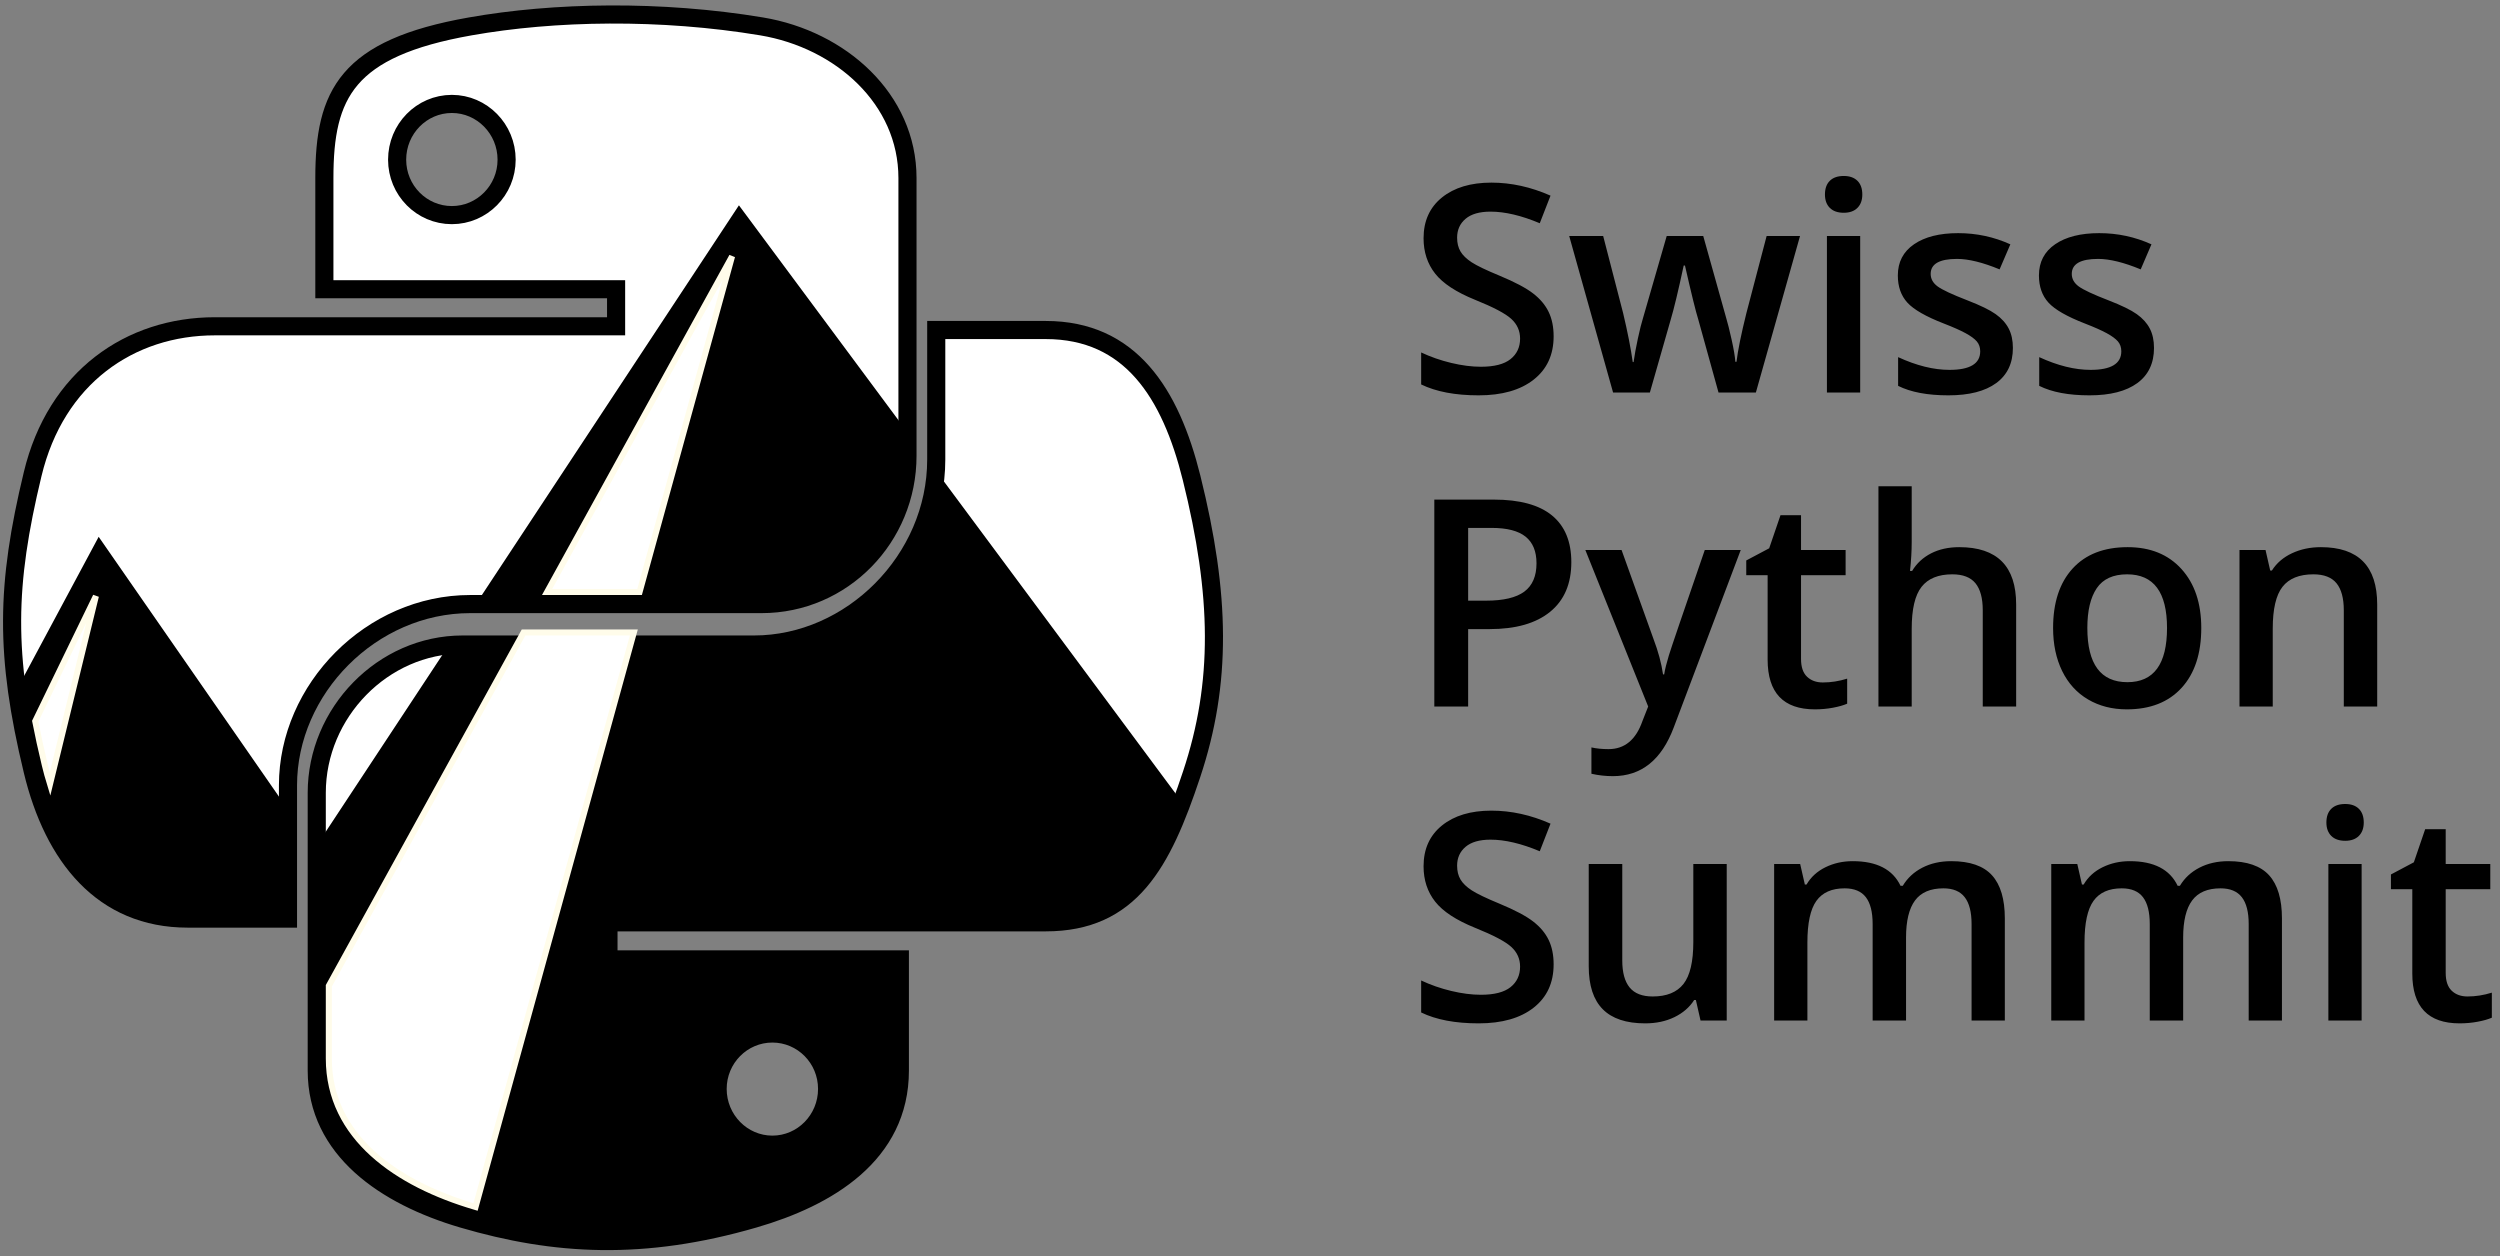 <?xml version="1.0" encoding="UTF-8" standalone="no"?>
<svg width="414px" height="208px" viewBox="0 0 414 208" version="1.1" xmlns="http://www.w3.org/2000/svg" xmlns:xlink="http://www.w3.org/1999/xlink" xmlns:sketch="http://www.bohemiancoding.com/sketch/ns">
    <rect x="0" y="0" width="414" height="208" fill="#808080" stroke="none"/>
    <!-- Generator: Sketch 3.4.3 (16044) - http://www.bohemiancoding.com/sketch -->
    <title>Untitled</title>
    <desc>Created with Sketch.</desc>
    <defs></defs>
    <g id="Page-1" stroke="none" stroke-width="1" fill="none" fill-rule="evenodd" sketch:type="MSPage">
        <path d="M257.281,55.695 C257.281,58.742 256.18,61.133 253.977,62.867 C251.773,64.602 248.734,65.469 244.859,65.469 C240.984,65.469 237.813,64.867 235.344,63.664 L235.344,58.367 C236.906,59.102 238.566,59.68 240.324,60.102 C242.082,60.523 243.719,60.734 245.234,60.734 C247.453,60.734 249.09,60.313 250.145,59.469 C251.199,58.625 251.727,57.492 251.727,56.07 C251.727,54.789 251.242,53.703 250.273,52.812 C249.305,51.922 247.305,50.867 244.273,49.648 C241.148,48.383 238.945,46.938 237.664,45.312 C236.383,43.687 235.742,41.734 235.742,39.453 C235.742,36.594 236.758,34.344 238.789,32.703 C240.82,31.062 243.547,30.242 246.969,30.242 C250.25,30.242 253.516,30.961 256.766,32.398 L254.984,36.969 C251.937,35.687 249.219,35.047 246.828,35.047 C245.016,35.047 243.641,35.441 242.703,36.23 C241.766,37.02 241.297,38.062 241.297,39.359 C241.297,40.25 241.484,41.012 241.859,41.645 C242.234,42.277 242.852,42.875 243.711,43.438 C244.57,44 246.117,44.742 248.352,45.664 C250.867,46.711 252.711,47.687 253.883,48.594 C255.055,49.5 255.914,50.523 256.461,51.664 C257.008,52.805 257.281,54.148 257.281,55.695 L257.281,55.695 Z M284.586,65 L281.234,52.906 C280.828,51.625 280.094,48.648 279.031,43.977 L278.82,43.977 C277.914,48.195 277.195,51.187 276.664,52.953 L273.219,65 L267.125,65 L259.859,39.078 L265.484,39.078 L268.789,51.852 C269.539,55.008 270.07,57.711 270.383,59.961 L270.523,59.961 C270.68,58.82 270.918,57.512 271.238,56.035 C271.559,54.559 271.836,53.453 272.07,52.719 L276.008,39.078 L282.055,39.078 L285.875,52.719 C286.109,53.484 286.402,54.656 286.754,56.234 C287.105,57.813 287.312,59.039 287.375,59.914 L287.562,59.914 C287.797,57.992 288.344,55.305 289.203,51.852 L292.555,39.078 L298.086,39.078 L290.773,65 L284.586,65 Z M308.047,65 L302.539,65 L302.539,39.078 L308.047,39.078 L308.047,65 Z M302.211,32.211 C302.211,31.227 302.48,30.469 303.02,29.938 C303.559,29.406 304.328,29.141 305.328,29.141 C306.297,29.141 307.051,29.406 307.59,29.938 C308.129,30.469 308.398,31.227 308.398,32.211 C308.398,33.148 308.129,33.887 307.59,34.426 C307.051,34.965 306.297,35.234 305.328,35.234 C304.328,35.234 303.559,34.965 303.02,34.426 C302.48,33.887 302.211,33.148 302.211,32.211 L302.211,32.211 Z M333.336,57.617 C333.336,60.148 332.414,62.09 330.57,63.441 C328.727,64.793 326.086,65.469 322.648,65.469 C319.195,65.469 316.422,64.945 314.328,63.898 L314.328,59.141 C317.375,60.547 320.211,61.25 322.836,61.25 C326.227,61.25 327.922,60.227 327.922,58.18 C327.922,57.523 327.734,56.977 327.359,56.539 C326.984,56.102 326.367,55.648 325.508,55.18 C324.648,54.711 323.453,54.18 321.922,53.586 C318.937,52.43 316.918,51.273 315.863,50.117 C314.809,48.961 314.281,47.461 314.281,45.617 C314.281,43.398 315.176,41.676 316.965,40.449 C318.754,39.223 321.187,38.609 324.266,38.609 C327.313,38.609 330.195,39.227 332.914,40.461 L331.133,44.609 C328.336,43.453 325.984,42.875 324.078,42.875 C321.172,42.875 319.719,43.703 319.719,45.359 C319.719,46.172 320.098,46.859 320.855,47.422 C321.613,47.984 323.266,48.758 325.812,49.742 C327.953,50.57 329.508,51.328 330.477,52.016 C331.445,52.703 332.164,53.496 332.633,54.395 C333.102,55.293 333.336,56.367 333.336,57.617 L333.336,57.617 Z M356.703,57.617 C356.703,60.148 355.781,62.09 353.938,63.441 C352.094,64.793 349.453,65.469 346.016,65.469 C342.562,65.469 339.789,64.945 337.695,63.898 L337.695,59.141 C340.742,60.547 343.578,61.25 346.203,61.25 C349.594,61.25 351.289,60.227 351.289,58.18 C351.289,57.523 351.102,56.977 350.727,56.539 C350.352,56.102 349.734,55.648 348.875,55.18 C348.016,54.711 346.82,54.18 345.289,53.586 C342.305,52.43 340.285,51.273 339.23,50.117 C338.176,48.961 337.648,47.461 337.648,45.617 C337.648,43.398 338.543,41.676 340.332,40.449 C342.121,39.223 344.555,38.609 347.633,38.609 C350.68,38.609 353.562,39.227 356.281,40.461 L354.5,44.609 C351.703,43.453 349.352,42.875 347.445,42.875 C344.539,42.875 343.086,43.703 343.086,45.359 C343.086,46.172 343.465,46.859 344.223,47.422 C344.98,47.984 346.633,48.758 349.18,49.742 C351.32,50.57 352.875,51.328 353.844,52.016 C354.813,52.703 355.531,53.496 356,54.395 C356.469,55.293 356.703,56.367 356.703,57.617 L356.703,57.617 Z M260.211,93.094 C260.211,96.672 259.039,99.414 256.695,101.32 C254.352,103.227 251.016,104.18 246.688,104.18 L243.125,104.18 L243.125,117 L237.523,117 L237.523,82.734 L247.391,82.734 C251.672,82.734 254.879,83.609 257.012,85.359 C259.145,87.109 260.211,89.687 260.211,93.094 L260.211,93.094 Z M243.125,99.469 L246.102,99.469 C248.977,99.469 251.086,98.969 252.43,97.969 C253.773,96.969 254.445,95.406 254.445,93.281 C254.445,91.312 253.844,89.844 252.641,88.875 C251.437,87.906 249.563,87.422 247.016,87.422 L243.125,87.422 L243.125,99.469 Z M262.531,91.078 L268.531,91.078 L273.805,105.773 C274.602,107.867 275.133,109.836 275.398,111.68 L275.586,111.68 C275.727,110.82 275.984,109.777 276.359,108.551 C276.734,107.324 278.719,101.5 282.312,91.078 L288.266,91.078 L277.18,120.445 C275.164,125.836 271.805,128.531 267.102,128.531 C265.883,128.531 264.695,128.398 263.539,128.133 L263.539,123.773 C264.367,123.961 265.312,124.055 266.375,124.055 C269.031,124.055 270.898,122.516 271.977,119.438 L272.938,117 L262.531,91.078 Z M301.859,113.016 C303.203,113.016 304.547,112.805 305.891,112.383 L305.891,116.531 C305.281,116.797 304.496,117.02 303.535,117.199 C302.574,117.379 301.578,117.469 300.547,117.469 C295.328,117.469 292.719,114.719 292.719,109.219 L292.719,95.25 L289.18,95.25 L289.18,92.812 L292.977,90.797 L294.852,85.312 L298.25,85.312 L298.25,91.078 L305.633,91.078 L305.633,95.25 L298.25,95.25 L298.25,109.125 C298.25,110.453 298.582,111.434 299.246,112.066 C299.91,112.699 300.781,113.016 301.859,113.016 L301.859,113.016 Z M333.875,117 L328.344,117 L328.344,101.062 C328.344,99.062 327.941,97.57 327.137,96.586 C326.332,95.602 325.055,95.109 323.305,95.109 C320.992,95.109 319.293,95.801 318.207,97.184 C317.121,98.566 316.578,100.883 316.578,104.133 L316.578,117 L311.07,117 L311.07,80.531 L316.578,80.531 L316.578,89.789 C316.578,91.273 316.484,92.859 316.297,94.547 L316.648,94.547 C317.398,93.297 318.441,92.328 319.777,91.641 C321.113,90.953 322.672,90.609 324.453,90.609 C330.734,90.609 333.875,93.773 333.875,100.102 L333.875,117 Z M364.531,103.992 C364.531,108.227 363.445,111.531 361.273,113.906 C359.102,116.281 356.078,117.469 352.203,117.469 C349.781,117.469 347.641,116.922 345.781,115.828 C343.922,114.734 342.492,113.164 341.492,111.117 C340.492,109.07 339.992,106.695 339.992,103.992 C339.992,99.789 341.07,96.508 343.227,94.148 C345.383,91.789 348.422,90.609 352.344,90.609 C356.094,90.609 359.062,91.816 361.25,94.23 C363.438,96.645 364.531,99.898 364.531,103.992 L364.531,103.992 Z M345.664,103.992 C345.664,109.977 347.875,112.969 352.297,112.969 C356.672,112.969 358.859,109.977 358.859,103.992 C358.859,98.07 356.656,95.109 352.25,95.109 C349.937,95.109 348.262,95.875 347.223,97.406 C346.184,98.938 345.664,101.133 345.664,103.992 L345.664,103.992 Z M393.664,117 L388.133,117 L388.133,101.062 C388.133,99.062 387.73,97.57 386.926,96.586 C386.121,95.602 384.844,95.109 383.094,95.109 C380.766,95.109 379.063,95.797 377.984,97.172 C376.906,98.547 376.367,100.852 376.367,104.086 L376.367,117 L370.859,117 L370.859,91.078 L375.172,91.078 L375.945,94.477 L376.227,94.477 C377.008,93.242 378.117,92.289 379.555,91.617 C380.992,90.945 382.586,90.609 384.336,90.609 C390.555,90.609 393.664,93.773 393.664,100.102 L393.664,117 Z M257.281,159.695 C257.281,162.742 256.18,165.133 253.977,166.867 C251.773,168.602 248.734,169.469 244.859,169.469 C240.984,169.469 237.813,168.867 235.344,167.664 L235.344,162.367 C236.906,163.102 238.566,163.68 240.324,164.102 C242.082,164.523 243.719,164.734 245.234,164.734 C247.453,164.734 249.09,164.313 250.145,163.469 C251.199,162.625 251.727,161.492 251.727,160.07 C251.727,158.789 251.242,157.703 250.273,156.812 C249.305,155.922 247.305,154.867 244.273,153.648 C241.148,152.383 238.945,150.938 237.664,149.312 C236.383,147.687 235.742,145.734 235.742,143.453 C235.742,140.594 236.758,138.344 238.789,136.703 C240.82,135.062 243.547,134.242 246.969,134.242 C250.25,134.242 253.516,134.961 256.766,136.398 L254.984,140.969 C251.937,139.687 249.219,139.047 246.828,139.047 C245.016,139.047 243.641,139.441 242.703,140.23 C241.766,141.02 241.297,142.062 241.297,143.359 C241.297,144.25 241.484,145.012 241.859,145.645 C242.234,146.277 242.852,146.875 243.711,147.438 C244.57,148 246.117,148.742 248.352,149.664 C250.867,150.711 252.711,151.687 253.883,152.594 C255.055,153.5 255.914,154.523 256.461,155.664 C257.008,156.805 257.281,158.148 257.281,159.695 L257.281,159.695 Z M281.609,169 L280.836,165.602 L280.555,165.602 C279.789,166.805 278.699,167.75 277.285,168.438 C275.871,169.125 274.258,169.469 272.445,169.469 C269.305,169.469 266.961,168.688 265.414,167.125 C263.867,165.562 263.094,163.195 263.094,160.023 L263.094,143.078 L268.648,143.078 L268.648,159.062 C268.648,161.047 269.055,162.535 269.867,163.527 C270.68,164.52 271.953,165.016 273.688,165.016 C276,165.016 277.699,164.324 278.785,162.941 C279.871,161.559 280.414,159.242 280.414,155.992 L280.414,143.078 L285.945,143.078 L285.945,169 L281.609,169 Z M315.641,169 L310.109,169 L310.109,153.016 C310.109,151.031 309.734,149.551 308.984,148.574 C308.234,147.598 307.063,147.109 305.469,147.109 C303.344,147.109 301.785,147.801 300.793,149.184 C299.801,150.566 299.305,152.867 299.305,156.086 L299.305,169 L293.797,169 L293.797,143.078 L298.109,143.078 L298.883,146.477 L299.164,146.477 C299.883,145.242 300.926,144.289 302.293,143.617 C303.66,142.945 305.164,142.609 306.805,142.609 C310.789,142.609 313.43,143.969 314.727,146.688 L315.102,146.688 C315.867,145.406 316.945,144.406 318.336,143.688 C319.727,142.969 321.32,142.609 323.117,142.609 C326.211,142.609 328.465,143.391 329.879,144.953 C331.293,146.516 332,148.898 332,152.102 L332,169 L326.492,169 L326.492,153.016 C326.492,151.031 326.113,149.551 325.355,148.574 C324.598,147.598 323.422,147.109 321.828,147.109 C319.687,147.109 318.121,147.777 317.129,149.113 C316.137,150.449 315.641,152.5 315.641,155.266 L315.641,169 Z M361.531,169 L356,169 L356,153.016 C356,151.031 355.625,149.551 354.875,148.574 C354.125,147.598 352.953,147.109 351.359,147.109 C349.234,147.109 347.676,147.801 346.684,149.184 C345.691,150.566 345.195,152.867 345.195,156.086 L345.195,169 L339.688,169 L339.688,143.078 L344,143.078 L344.773,146.477 L345.055,146.477 C345.773,145.242 346.816,144.289 348.184,143.617 C349.551,142.945 351.055,142.609 352.695,142.609 C356.68,142.609 359.32,143.969 360.617,146.688 L360.992,146.688 C361.758,145.406 362.836,144.406 364.227,143.688 C365.617,142.969 367.211,142.609 369.008,142.609 C372.102,142.609 374.355,143.391 375.77,144.953 C377.184,146.516 377.891,148.898 377.891,152.102 L377.891,169 L372.383,169 L372.383,153.016 C372.383,151.031 372.004,149.551 371.246,148.574 C370.488,147.598 369.313,147.109 367.719,147.109 C365.578,147.109 364.012,147.777 363.02,149.113 C362.027,150.449 361.531,152.5 361.531,155.266 L361.531,169 Z M391.086,169 L385.578,169 L385.578,143.078 L391.086,143.078 L391.086,169 Z M385.25,136.211 C385.25,135.227 385.52,134.469 386.059,133.938 C386.598,133.406 387.367,133.141 388.367,133.141 C389.336,133.141 390.09,133.406 390.629,133.938 C391.168,134.469 391.438,135.227 391.438,136.211 C391.438,137.148 391.168,137.887 390.629,138.426 C390.09,138.965 389.336,139.234 388.367,139.234 C387.367,139.234 386.598,138.965 386.059,138.426 C385.52,137.887 385.25,137.148 385.25,136.211 L385.25,136.211 Z M408.617,165.016 C409.961,165.016 411.305,164.805 412.648,164.383 L412.648,168.531 C412.039,168.797 411.254,169.02 410.293,169.199 C409.332,169.379 408.336,169.469 407.305,169.469 C402.086,169.469 399.477,166.719 399.477,161.219 L399.477,147.25 L395.938,147.25 L395.938,144.812 L399.734,142.797 L401.609,137.312 L405.008,137.312 L405.008,143.078 L412.391,143.078 L412.391,147.25 L405.008,147.25 L405.008,161.125 C405.008,162.453 405.34,163.434 406.004,164.066 C406.668,164.699 407.539,165.016 408.617,165.016 L408.617,165.016 Z" id="Swiss-Python-Summit" fill="#000000" sketch:type="MSShapeGroup"></path>
        <g id="Logo" sketch:type="MSLayerGroup" transform="translate(2, 2)">
            <g id="snake" transform="translate(0.004, 0.4)" stroke="#000000" stroke-width="3" fill="#FFFFFF" sketch:type="MSShapeGroup">
                <path d="M153.038,52.251 L153.038,73.704 C153.038,90.335 138.937,104.334 122.858,104.334 L74.605,104.334 C61.387,104.334 50.45,115.646 50.45,128.883 L50.45,174.884 C50.45,187.977 61.834,195.677 74.605,199.433 C89.897,203.93 104.561,204.743 122.858,199.433 C135.02,195.912 147.013,188.825 147.013,174.884 L147.013,156.472 L98.76,156.472 L98.76,150.335 L147.013,150.335 L171.168,150.335 C185.208,150.335 190.44,140.542 195.323,125.842 C200.367,110.71 200.152,96.157 195.323,76.744 C191.853,62.767 185.226,52.251 171.168,52.251 L153.038,52.251 L153.038,52.251 Z M125.899,168.747 C130.907,168.747 134.964,172.85 134.964,177.925 C134.964,183.017 130.907,187.159 125.899,187.159 C120.909,187.159 116.834,183.017 116.834,177.925 C116.834,172.85 120.909,168.747 125.899,168.747 L125.899,168.747 Z" id="snake-bottom"></path>
                <path d="M98.951,0.002 C90.692,0.04 82.805,0.744 75.866,1.972 C55.423,5.584 51.711,13.143 51.711,27.085 L51.711,45.496 L100.021,45.496 L100.021,51.634 L51.711,51.634 L33.581,51.634 C19.54,51.634 7.246,60.073 3.401,76.126 C-1.035,94.528 -1.231,106.011 3.401,125.225 C6.835,139.527 15.036,149.717 29.076,149.717 L45.686,149.717 L45.686,127.646 C45.686,111.7 59.483,97.635 75.866,97.635 L124.119,97.635 C137.552,97.635 148.274,86.576 148.274,73.086 L148.274,27.085 C148.274,13.992 137.23,4.157 124.119,1.972 C115.821,0.591 107.21,-0.037 98.951,0.002 L98.951,0.002 Z M72.825,14.81 C77.815,14.81 81.891,18.952 81.891,24.044 C81.891,29.118 77.815,33.222 72.825,33.222 C67.817,33.222 63.76,29.118 63.76,24.044 C63.76,18.952 67.817,14.81 72.825,14.81 L72.825,14.81 Z" id="snake-top"></path>
            </g>
            <g id="mountain" transform="translate(0, 32)" fill="#000000" sketch:type="MSShapeGroup">
                <path d="M50.453,105.992 L72.316,72.848 C73.071,72.772 73.836,72.734 74.608,72.734 L122.862,72.734 C138.346,72.734 151.996,59.751 152.984,43.937 L193.725,98.818 C189.214,110.939 183.699,118.735 171.172,118.735 L147.017,118.735 L98.763,118.735 L98.763,124.872 L147.017,124.872 L147.017,143.284 C147.017,157.225 135.024,164.312 122.862,167.833 C104.565,173.143 89.9,172.33 74.608,167.833 C61.838,164.077 50.453,156.377 50.453,143.284 L50.453,105.992 Z M125.902,137.147 C130.91,137.147 134.967,141.25 134.967,146.325 C134.967,151.417 130.91,155.559 125.902,155.559 C120.912,155.559 116.837,151.417 116.837,146.325 C116.837,141.25 120.912,137.147 125.902,137.147 Z" id="bottom"></path>
                <path d="M45.69,100.075 L14.34,54.895 L0.791,80.179 C1.354,84.319 2.222,88.72 3.404,93.625 C6.838,107.927 15.039,118.117 29.08,118.117 L45.69,118.117 L45.69,100.075 Z M76.81,66.035 L120.367,0 L148.278,37.597 L148.278,41.486 C148.278,54.976 137.555,66.035 124.123,66.035 L76.81,66.035 Z" id="top"></path>
            </g>
            <g id="rays" transform="translate(3, 40)" stroke="#FFFCEA" fill="#FFFFFF" sketch:type="MSShapeGroup">
                <path d="M81.702,62.734 L49.453,121.25 L49.453,133.284 C49.453,146.377 60.838,154.077 73.608,157.833 C73.656,157.847 73.703,157.861 73.75,157.875 L99.967,62.734 L81.702,62.734 Z" id="bottom"></path>
                <path d="M85.598,56.035 L116.232,0.448 L100.915,56.035 L85.598,56.035 Z" id="top-right"></path>
                <path d="M0.83,77.432 L10.881,56.712 L3.282,87.849 C2.961,86.8 2.669,85.725 2.404,84.625 C1.797,82.105 1.273,79.718 0.83,77.432 Z" id="left"></path>
            </g>
        </g>
    </g>
</svg>